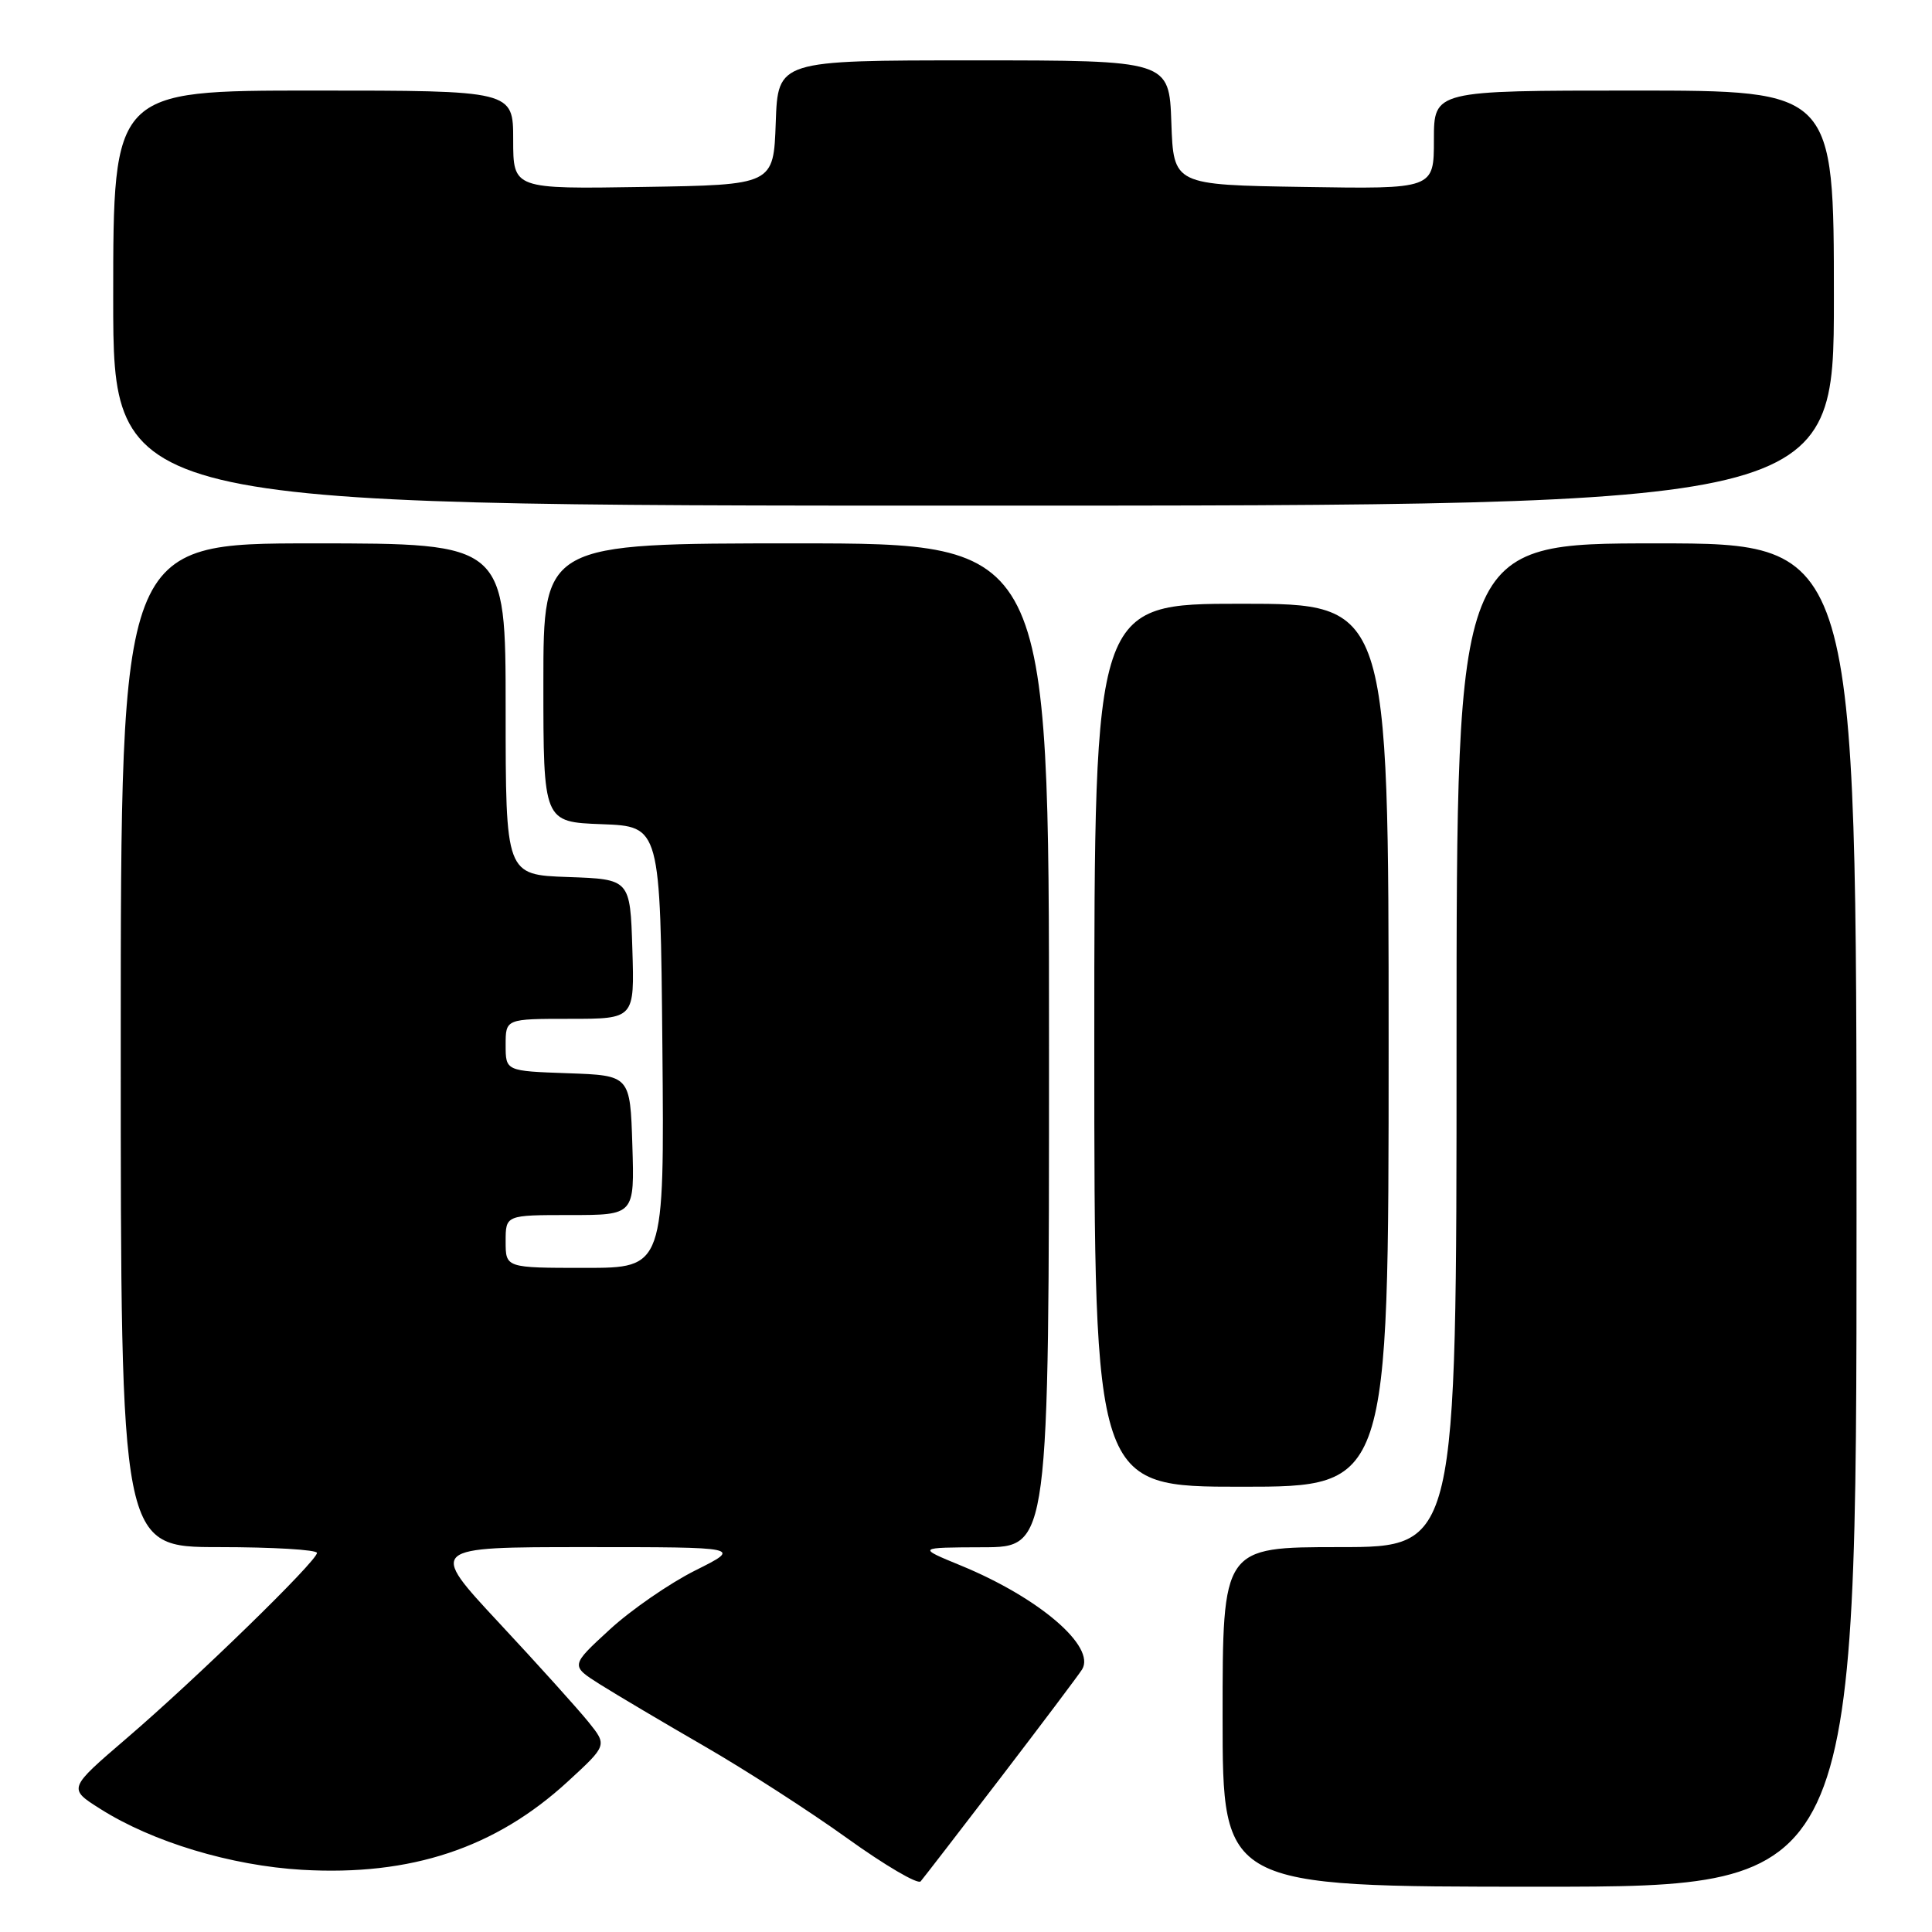 <?xml version="1.0" encoding="UTF-8" standalone="no"?>
<!DOCTYPE svg PUBLIC "-//W3C//DTD SVG 1.1//EN" "http://www.w3.org/Graphics/SVG/1.1/DTD/svg11.dtd" >
<svg xmlns="http://www.w3.org/2000/svg" xmlns:xlink="http://www.w3.org/1999/xlink" version="1.1" viewBox="0 0 256 256">
 <g >
 <path fill="currentColor"
d=" M 132.63 235.50 C 138.10 228.35 142.94 221.92 143.38 221.21 C 145.24 218.18 137.69 211.71 127.34 207.45 C 121.50 205.05 121.50 205.05 130.25 205.02 C 139.00 205.00 139.00 205.00 139.00 138.50 C 139.00 72.00 139.00 72.00 105.50 72.00 C 72.00 72.00 72.00 72.00 72.00 90.46 C 72.00 108.92 72.00 108.92 79.75 109.21 C 87.50 109.50 87.50 109.50 87.77 138.75 C 88.03 168.00 88.03 168.00 77.52 168.00 C 67.00 168.00 67.00 168.00 67.00 164.50 C 67.00 161.00 67.00 161.00 75.54 161.00 C 84.08 161.00 84.08 161.00 83.79 151.75 C 83.50 142.50 83.50 142.50 75.25 142.21 C 67.00 141.92 67.00 141.92 67.00 138.46 C 67.00 135.00 67.00 135.00 75.54 135.00 C 84.08 135.00 84.08 135.00 83.79 125.75 C 83.50 116.50 83.50 116.50 75.25 116.21 C 67.00 115.92 67.00 115.92 67.00 93.96 C 67.00 72.00 67.00 72.00 41.50 72.00 C 16.00 72.00 16.00 72.00 16.00 138.50 C 16.00 205.00 16.00 205.00 29.00 205.00 C 36.15 205.00 42.00 205.35 42.00 205.77 C 42.00 206.85 26.06 222.38 16.76 230.35 C 9.02 236.99 9.02 236.99 13.26 239.67 C 20.19 244.07 30.61 247.21 40.04 247.76 C 54.46 248.59 65.65 244.88 75.25 236.05 C 80.46 231.26 80.46 231.26 77.98 228.18 C 76.61 226.48 71.29 220.57 66.14 215.05 C 56.78 205.00 56.78 205.00 77.55 205.00 C 98.32 205.00 98.32 205.00 92.13 208.09 C 88.72 209.80 83.60 213.33 80.76 215.95 C 75.58 220.71 75.58 220.71 79.54 223.21 C 81.72 224.58 87.93 228.26 93.35 231.39 C 98.77 234.52 107.28 240.00 112.26 243.58 C 117.24 247.16 121.62 249.73 121.99 249.29 C 122.36 248.86 127.15 242.65 132.63 235.50 Z  M 246.00 161.00 C 246.00 72.00 246.00 72.00 219.50 72.00 C 193.00 72.00 193.00 72.00 193.00 138.50 C 193.00 205.00 193.00 205.00 177.50 205.00 C 162.00 205.00 162.00 205.00 162.00 227.50 C 162.00 250.00 162.00 250.00 204.00 250.00 C 246.00 250.00 246.00 250.00 246.00 161.00 Z  M 184.00 138.50 C 184.00 80.00 184.00 80.00 164.50 80.00 C 145.00 80.00 145.00 80.00 145.00 138.50 C 145.00 197.00 145.00 197.00 164.50 197.00 C 184.00 197.00 184.00 197.00 184.00 138.50 Z  M 243.00 39.50 C 243.00 12.00 243.00 12.00 216.50 12.00 C 190.00 12.00 190.00 12.00 190.00 18.52 C 190.00 25.05 190.00 25.05 172.75 24.77 C 155.50 24.50 155.50 24.50 155.21 16.25 C 154.92 8.00 154.92 8.00 129.00 8.00 C 103.08 8.00 103.08 8.00 102.79 16.25 C 102.50 24.50 102.50 24.50 85.25 24.77 C 68.00 25.05 68.00 25.05 68.00 18.52 C 68.00 12.00 68.00 12.00 41.50 12.00 C 15.00 12.00 15.00 12.00 15.00 39.50 C 15.00 67.00 15.00 67.00 129.00 67.00 C 243.00 67.00 243.00 67.00 243.00 39.50 Z "/>
</g>
</svg>